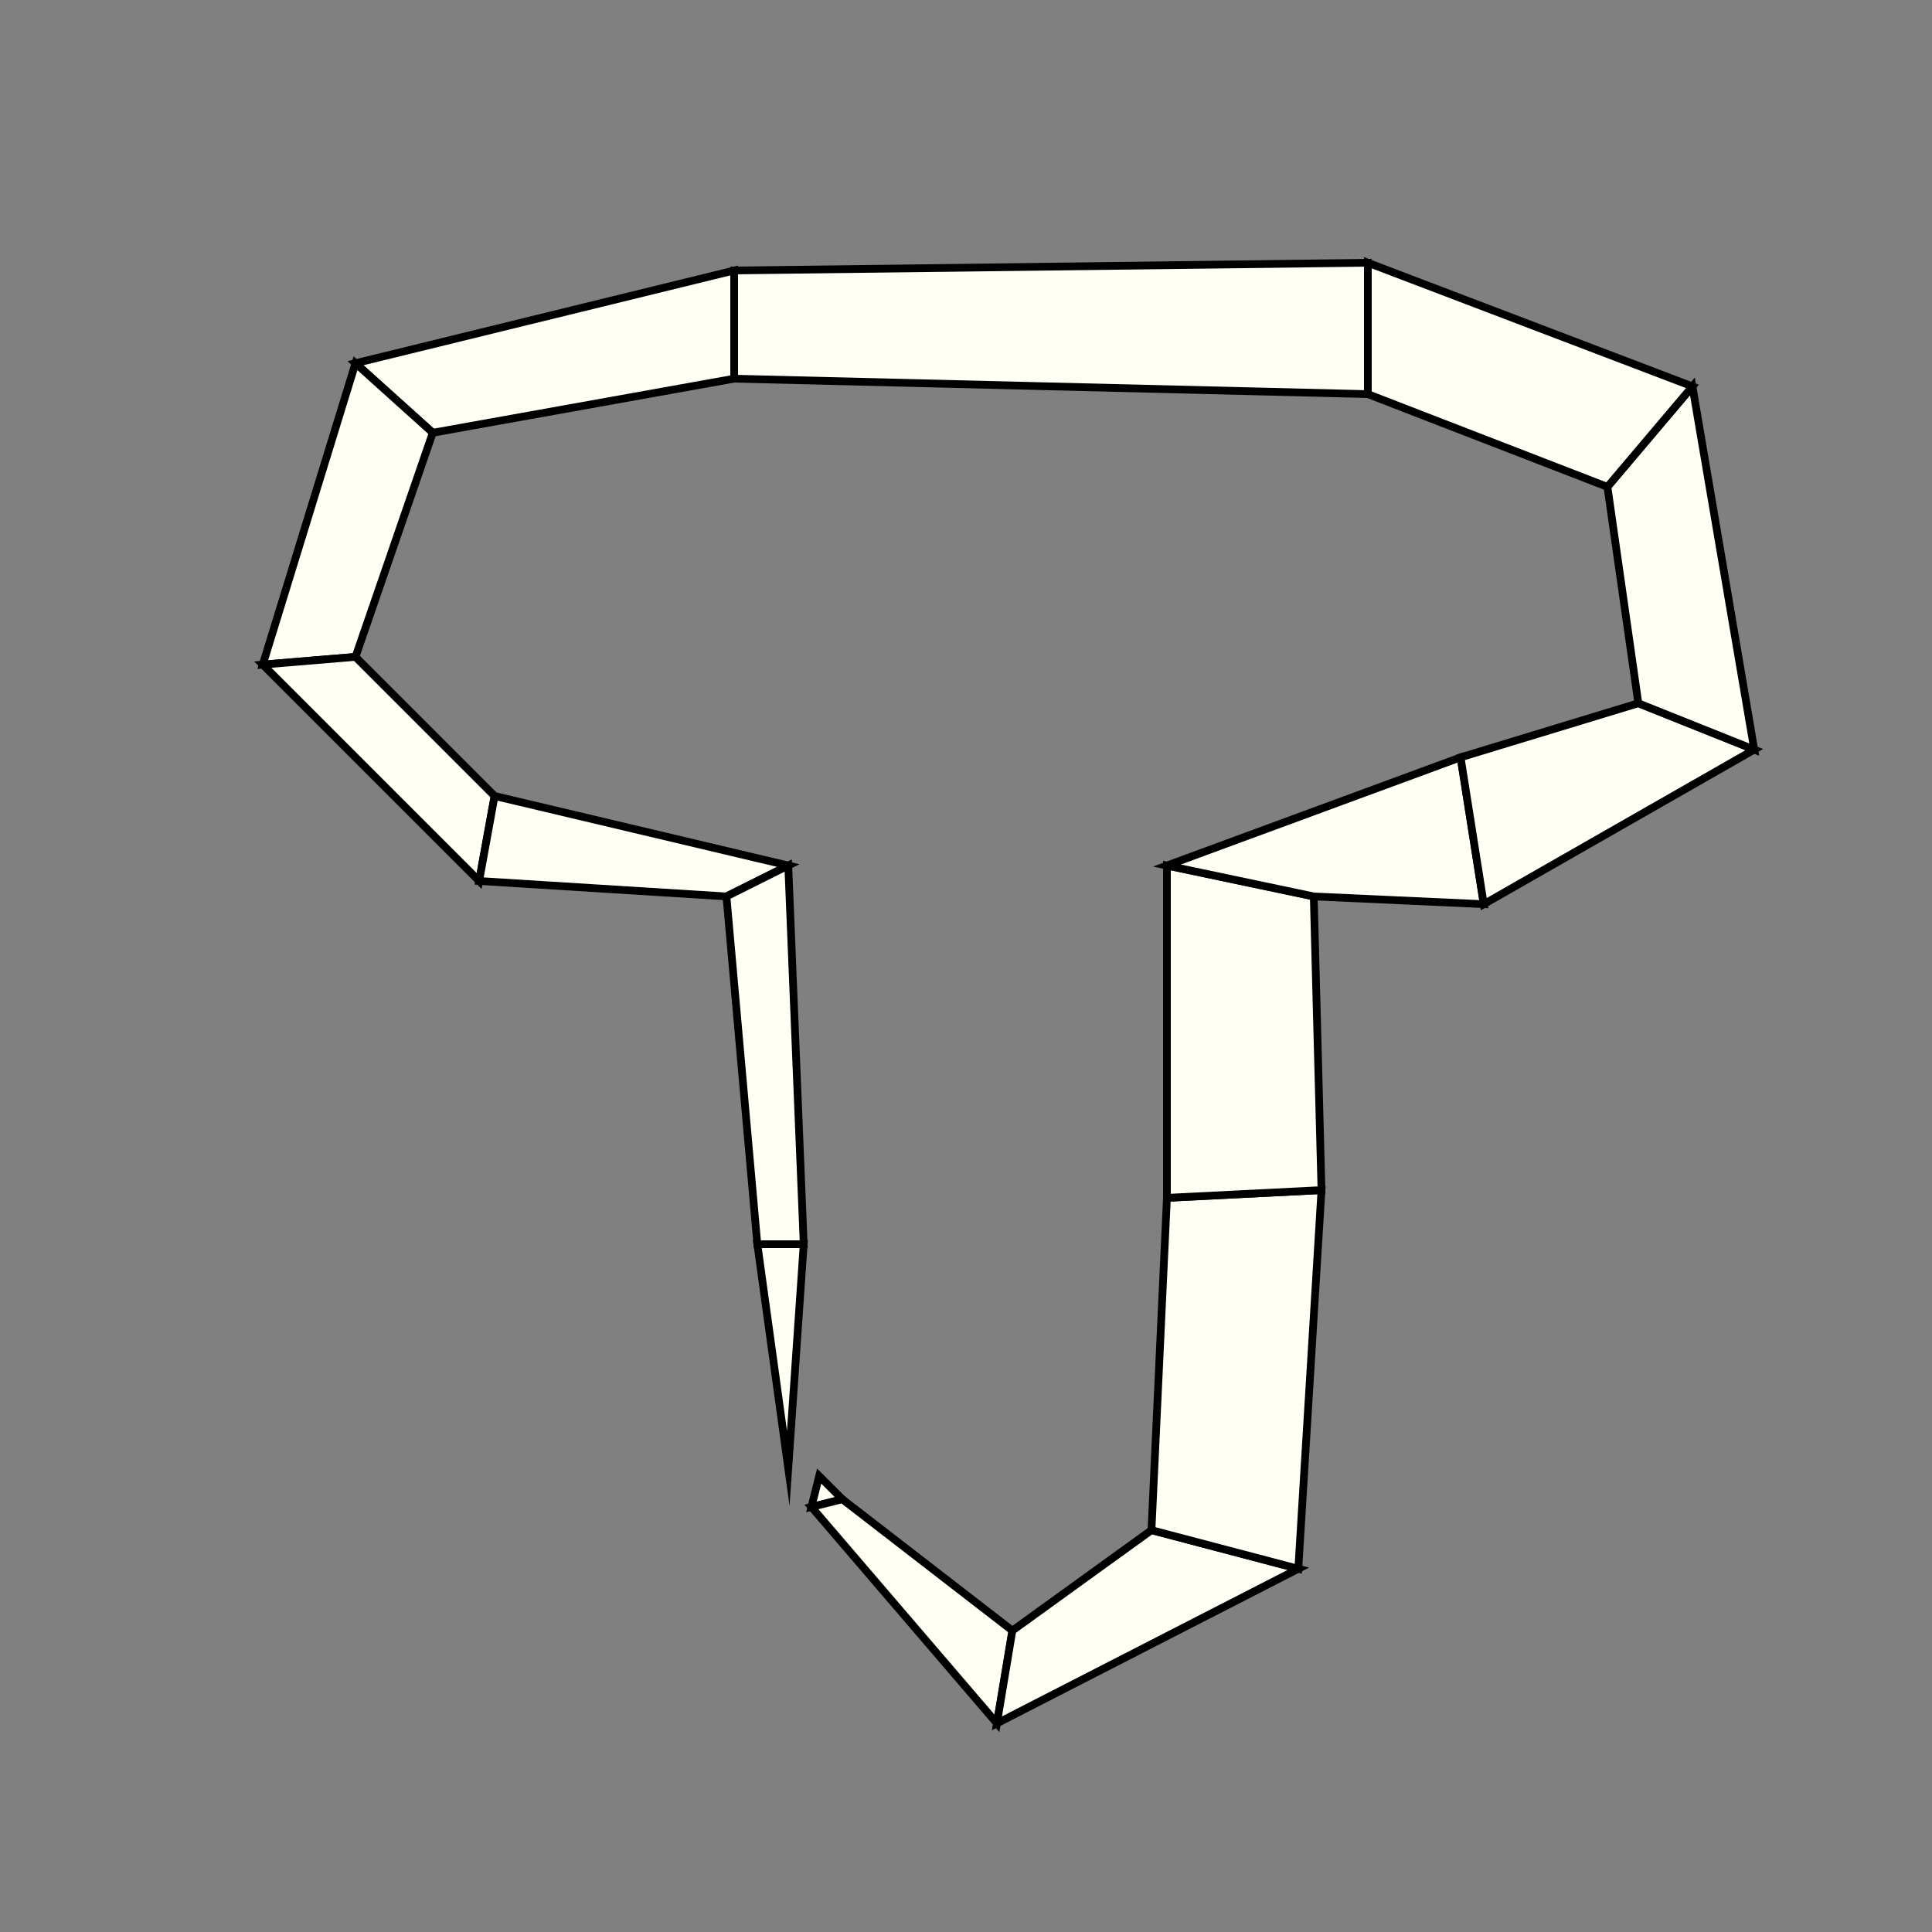 <?xml version="1.0"?>
<!DOCTYPE svg PUBLIC '-//W3C//DTD SVG 1.0//EN'
          'http://www.w3.org/TR/2001/REC-SVG-20010904/DTD/svg10.dtd'>
<svg xmlns:xlink="http://www.w3.org/1999/xlink" style="fill-opacity:1; color-rendering:auto; color-interpolation:auto; text-rendering:auto; stroke:black; stroke-linecap:square; stroke-miterlimit:10; shape-rendering:auto; stroke-opacity:1; fill:black; stroke-dasharray:none; font-weight:normal; stroke-width:1; font-family:'Dialog'; font-style:normal; stroke-linejoin:miter; font-size:12px; stroke-dashoffset:0; image-rendering:auto;" width="250" height="250" xmlns="http://www.w3.org/2000/svg"
><rect width="100%" height="100%" fill="#808080" stroke="none"/><!--Generated by the Batik Graphics2D SVG Generator--><defs id="genericDefs"
  /><g
  ><g style="stroke-linecap:round; fill:rgb(255,255,245); stroke:rgb(255,255,245);"
    ><path style="stroke:none;" d="M106 191 L106 191 L109 194 L105 195 Z"
    /></g
    ><g style="stroke-linecap:round;"
    ><path style="fill:none;" d="M106 191 L106 191 L109 194 L105 195 Z"
      /><path d="M105 195 L109 194 L131 211 L129 223 Z" style="fill:rgb(255,255,245); stroke:none;"
      /><path style="fill:none;" d="M105 195 L109 194 L131 211 L129 223 Z"
      /><path d="M129 223 L131 211 L149 198 L168 203 Z" style="fill:rgb(255,255,245); stroke:none;"
      /><path style="fill:none;" d="M129 223 L131 211 L149 198 L168 203 Z"
      /><path d="M168 203 L149 198 L151 155 L171 154 Z" style="fill:rgb(255,255,245); stroke:none;"
      /><path style="fill:none;" d="M168 203 L149 198 L151 155 L171 154 Z"
      /><path d="M171 154 L151 155 L151 112 L170 116 Z" style="fill:rgb(255,255,245); stroke:none;"
      /><path style="fill:none;" d="M171 154 L151 155 L151 112 L170 116 Z"
      /><path d="M170 116 L151 112 L189 98 L192 117 Z" style="fill:rgb(255,255,245); stroke:none;"
      /><path style="fill:none;" d="M170 116 L151 112 L189 98 L192 117 Z"
      /><path d="M192 117 L189 98 L212 91 L227 97 Z" style="fill:rgb(255,255,245); stroke:none;"
      /><path style="fill:none;" d="M192 117 L189 98 L212 91 L227 97 Z"
      /><path d="M227 97 L212 91 L208 63 L219 50 Z" style="fill:rgb(255,255,245); stroke:none;"
      /><path style="fill:none;" d="M227 97 L212 91 L208 63 L219 50 Z"
      /><path d="M219 50 L208 63 L177 51 L177 34 Z" style="fill:rgb(255,255,245); stroke:none;"
      /><path style="fill:none;" d="M219 50 L208 63 L177 51 L177 34 Z"
      /><path d="M177 34 L177 51 L95 49 L95 35 Z" style="fill:rgb(255,255,245); stroke:none;"
      /><path style="fill:none;" d="M177 34 L177 51 L95 49 L95 35 Z"
      /><path d="M95 35 L95 49 L56 56 L46 47 Z" style="fill:rgb(255,255,245); stroke:none;"
      /><path style="fill:none;" d="M95 35 L95 49 L56 56 L46 47 Z"
      /><path d="M46 47 L56 56 L46 85 L34 86 Z" style="fill:rgb(255,255,245); stroke:none;"
      /><path style="fill:none;" d="M46 47 L56 56 L46 85 L34 86 Z"
      /><path d="M34 86 L46 85 L64 103 L62 114 Z" style="fill:rgb(255,255,245); stroke:none;"
      /><path style="fill:none;" d="M34 86 L46 85 L64 103 L62 114 Z"
      /><path d="M62 114 L64 103 L102 112 L94 116 Z" style="fill:rgb(255,255,245); stroke:none;"
      /><path style="fill:none;" d="M62 114 L64 103 L102 112 L94 116 Z"
      /><path d="M94 116 L102 112 L104 161 L98 161 Z" style="fill:rgb(255,255,245); stroke:none;"
      /><path style="fill:none;" d="M94 116 L102 112 L104 161 L98 161 Z"
      /><path d="M98 161 L104 161 L102 190 L102 190 Z" style="fill:rgb(255,255,245); stroke:none;"
      /><path style="fill:none;" d="M98 161 L104 161 L102 190 L102 190 Z"
    /></g
  ></g
></svg
>
